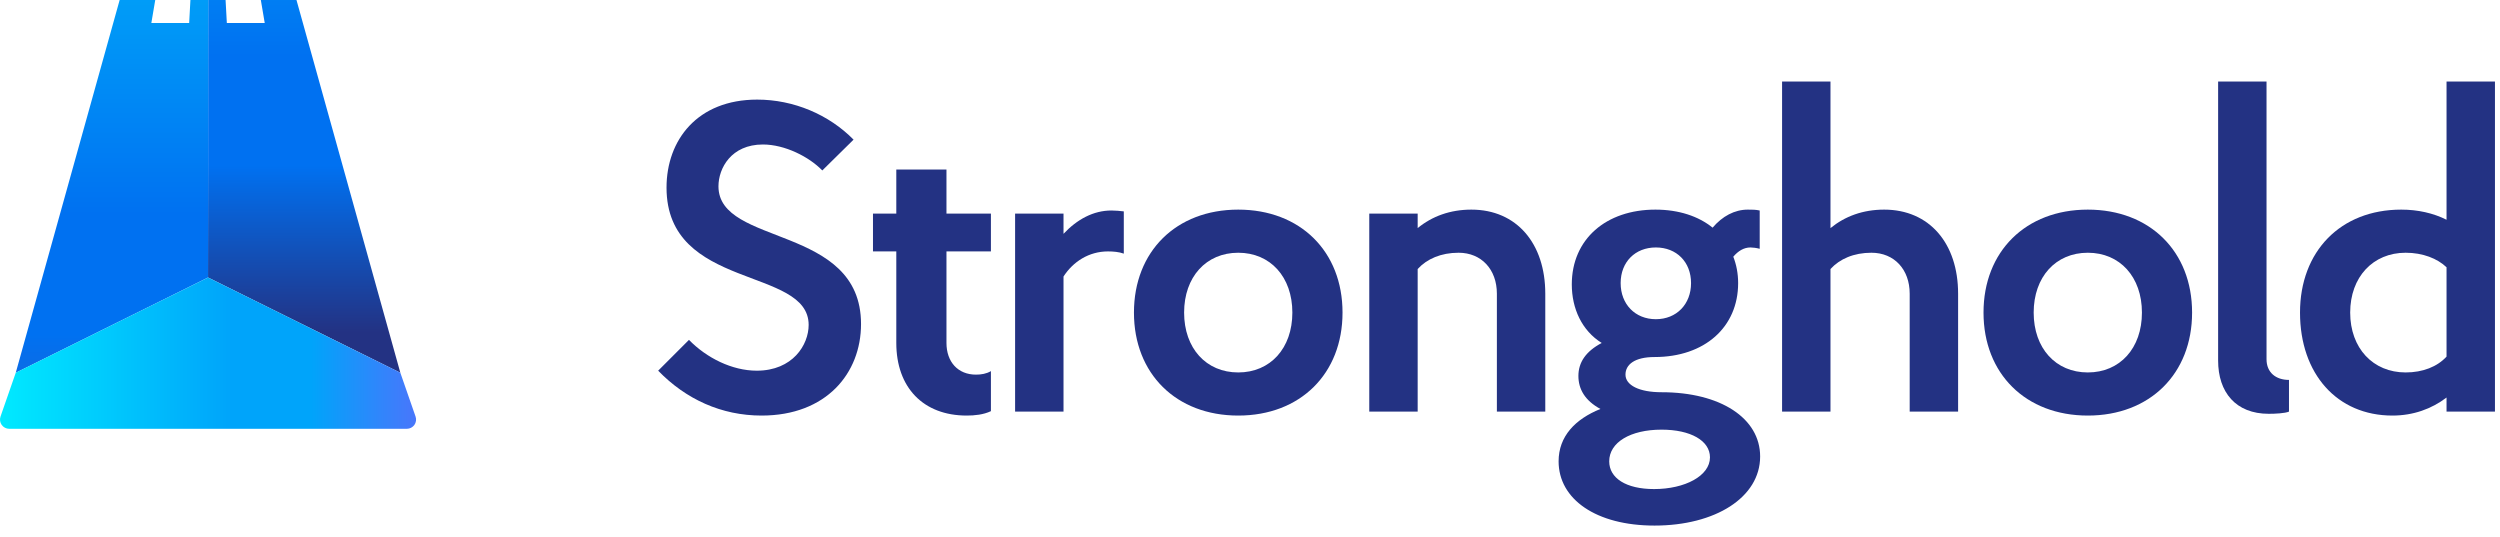 <svg xmlns="http://www.w3.org/2000/svg" width="177" height="38" fill="none" viewBox="0 0 177 38"><g clip-path="url(#clip0)"><path fill="#233283" d="M58.219 12.068C57.285 11.103 55.571 10.23 54.014 10.23C51.77 10.23 50.867 11.912 50.867 13.19C50.867 17.459 60.961 15.87 60.961 22.941C60.961 26.431 58.499 29.422 53.92 29.422C51.084 29.422 48.561 28.27 46.598 26.244L48.779 24.063C50.025 25.341 51.832 26.244 53.577 26.244C56.132 26.244 57.253 24.406 57.253 23.004C57.253 18.86 47.19 20.574 47.19 13.284C47.19 9.918 49.371 7.052 53.608 7.052C56.194 7.052 58.687 8.112 60.432 9.887L58.219 12.068Z"/><path fill="#233283" d="M61.807 15.121H63.458V12.005H67.01V15.121H70.157V17.8H67.01V24.281C67.01 25.621 67.82 26.524 69.098 26.524C69.471 26.524 69.845 26.462 70.157 26.275V29.11C69.627 29.36 69.004 29.422 68.443 29.422C65.359 29.422 63.458 27.428 63.458 24.281V17.8H61.807V15.121Z"/><path fill="#233283" d="M79.565 14.966V17.957C79.222 17.833 78.817 17.8 78.443 17.8C77.103 17.8 75.982 18.517 75.297 19.577V29.142H71.869V15.121H75.297V16.555C76.262 15.526 77.415 14.903 78.692 14.903C79.004 14.903 79.253 14.934 79.565 14.966Z"/><path fill="#233283" d="M87.667 26.369C89.942 26.369 91.499 24.655 91.499 22.131C91.499 19.608 89.942 17.894 87.667 17.894C85.393 17.894 83.835 19.608 83.835 22.131C83.835 24.655 85.393 26.369 87.667 26.369ZM87.667 14.841C92.06 14.841 95.051 17.801 95.051 22.131C95.051 26.463 92.06 29.422 87.667 29.422C83.274 29.422 80.284 26.463 80.284 22.131C80.284 17.801 83.274 14.841 87.667 14.841Z"/><path fill="#233283" d="M100.371 15.121V16.149C101.399 15.308 102.676 14.841 104.172 14.841C107.381 14.841 109.406 17.24 109.406 20.792V29.142H105.979V20.792C105.979 19.079 104.888 17.894 103.268 17.894C102.023 17.894 101.025 18.33 100.371 19.047V29.142H96.944V15.121H100.371Z"/><path fill="#233283" d="M117.234 22.599C118.699 22.599 119.726 21.54 119.726 20.044C119.726 18.548 118.699 17.52 117.234 17.52C115.77 17.52 114.742 18.548 114.742 20.044C114.742 21.54 115.77 22.599 117.234 22.599ZM117.109 34.626C119.29 34.626 121.066 33.691 121.066 32.382C121.066 31.198 119.695 30.419 117.639 30.419C115.427 30.419 113.932 31.323 113.932 32.662C113.932 33.846 115.115 34.626 117.109 34.626ZM113.309 28.955C112.218 28.363 111.751 27.553 111.751 26.618C111.751 25.652 112.281 24.873 113.402 24.282C112 23.409 111.283 21.851 111.283 20.138C111.283 16.928 113.714 14.841 117.203 14.841C118.854 14.841 120.256 15.308 121.253 16.119C121.939 15.308 122.811 14.841 123.745 14.841C124.058 14.841 124.307 14.841 124.587 14.904V17.614C124.368 17.552 124.088 17.52 123.933 17.52C123.465 17.52 123.06 17.77 122.717 18.175C122.936 18.736 123.06 19.358 123.06 20.044C123.06 23.16 120.693 25.278 117.141 25.278C115.738 25.278 115.084 25.808 115.084 26.524C115.084 27.272 116.051 27.77 117.639 27.77C121.814 27.77 124.618 29.609 124.618 32.319C124.618 35.217 121.44 37.211 117.141 37.211C112.997 37.211 110.349 35.342 110.349 32.662C110.349 30.886 111.532 29.671 113.309 28.955Z"/><path fill="#233283" d="M129.598 5.775V16.15C130.626 15.309 131.903 14.841 133.399 14.841C136.608 14.841 138.634 17.24 138.634 20.792V29.142H135.206V20.792C135.206 19.078 134.116 17.894 132.496 17.894C131.25 17.894 130.253 18.331 129.598 19.047V29.142H126.171V5.775H129.598Z"/><path fill="#233283" d="M147.817 26.369C150.092 26.369 151.649 24.655 151.649 22.131C151.649 19.608 150.092 17.894 147.817 17.894C145.542 17.894 143.984 19.608 143.984 22.131C143.984 24.655 145.542 26.369 147.817 26.369ZM147.817 14.841C152.21 14.841 155.2 17.801 155.2 22.131C155.2 26.463 152.21 29.422 147.817 29.422C143.424 29.422 140.433 26.463 140.433 22.131C140.433 17.801 143.424 14.841 147.817 14.841Z"/><path fill="#233283" d="M162.06 29.142C161.778 29.266 161.062 29.297 160.626 29.297C158.29 29.297 157.043 27.77 157.043 25.528V5.775H160.47V25.434C160.47 26.369 161.125 26.898 162.06 26.898V29.142Z"/><path fill="#233283" d="M170.318 26.369C171.533 26.369 172.561 25.963 173.215 25.247V18.922C172.561 18.3 171.533 17.894 170.318 17.894C168.013 17.894 166.393 19.608 166.393 22.131C166.393 24.655 168.013 26.369 170.318 26.369ZM173.215 29.142V28.145C172.156 28.954 170.848 29.422 169.384 29.422C165.458 29.422 162.841 26.463 162.841 22.131C162.841 17.801 165.706 14.841 170.007 14.841C171.19 14.841 172.281 15.091 173.215 15.558V5.775H176.643V29.142H173.215Z"/><path fill="url(#paint0_linear)" d="M14.742 8.82149e-05L14.729 19.647L28.344 26.39C28.344 26.39 21.145 0.554 20.991 0.001H20.981H18.467L18.742 1.625L18.752 1.629H16.054L16.06 1.623L15.971 8.82149e-05H14.742Z"/><path fill="url(#paint1_linear)" d="M13.482 8.82149e-05L13.393 1.623L13.401 1.629H10.706L10.716 1.625L10.991 0.001H8.472C8.472 0.002 8.472 0.004 8.472 0.005H8.47L1.115 26.39L14.729 19.647L14.741 8.82149e-05H13.482Z"/><path fill="url(#paint2_linear)" d="M1.115 26.39L0.036 29.492C-0.033 29.692 -0.002 29.912 0.121 30.085C0.243 30.256 0.441 30.359 0.653 30.359H28.805C29.017 30.359 29.215 30.256 29.338 30.085C29.46 29.912 29.492 29.692 29.422 29.492L28.344 26.39L14.729 19.647L1.115 26.39Z"/></g><defs><linearGradient id="paint0_linear" x1="21.537" x2="21.537" y1="23.561" y2="-25.445" gradientUnits="userSpaceOnUse"><stop stop-color="#233283"/><stop offset=".242" stop-color="#0071F1"/><stop offset=".292" stop-color="#0071F1"/><stop offset=".399" stop-color="#0071F1"/><stop offset="1" stop-color="#00CEFF"/></linearGradient><linearGradient id="paint1_linear" x1="7.928" x2="7.928" y1="36.704" y2="-17.259" gradientUnits="userSpaceOnUse"><stop stop-color="#3658BA"/><stop offset=".242" stop-color="#0071F1"/><stop offset=".292" stop-color="#0071F1"/><stop offset=".399" stop-color="#0071F1"/><stop offset="1" stop-color="#00CEFF"/></linearGradient><linearGradient id="paint2_linear" x1="0" x2="29.459" y1="25.003" y2="25.003" gradientUnits="userSpaceOnUse"><stop stop-color="#00EAFF"/><stop offset=".556" stop-color="#00A4FA"/><stop offset=".697" stop-color="#00A4FA"/><stop offset=".748" stop-color="#00A4FA"/><stop offset="1" stop-color="#4976FB"/></linearGradient><clipPath id="clip0"><rect width="176.643" height="37.211" fill="#fff"/></clipPath></defs></svg>
